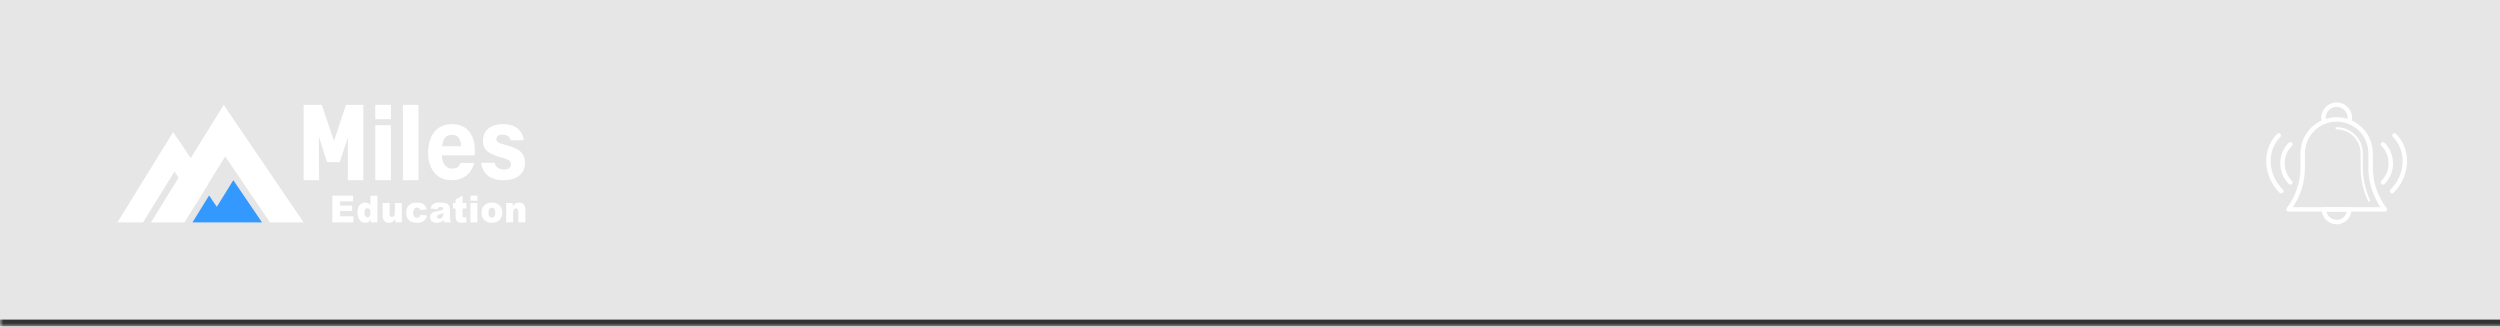 <svg width="352" height="46" viewBox="0 0 352 46" fill="none" xmlns="http://www.w3.org/2000/svg">
<g filter="url(#filter0_b_1_1701)">
<mask id="path-1-inside-1_1_1701" fill="white">
<path d="M0 0H360V46H0V0Z"/>
</mask>
<path d="M0 0H360V46H0V0Z" fill="#010311" fill-opacity="0.1"/>
<path d="M360 45H0V47H360V45Z" fill="#333333" mask="url(#path-1-inside-1_1_1701)"/>
<path d="M24.38 18.6L16.534 31.311H20.141L24.563 24.149L25.154 25.016L27.631 28.653L29.321 25.895L24.38 18.6Z" fill="white"/>
<path d="M21.261 31.311H25.971L31.707 22.028L38.014 31.311H42.749L31.496 14.762L21.261 31.311Z" fill="white"/>
<path d="M27.1 31.31L29.439 27.525L30.526 29.121L32.85 25.369L36.892 31.31H27.1Z" fill="#3399FF"/>
<path d="M62.222 21.875C62.222 22.821 62.668 23.739 63.626 23.739C64.437 23.739 64.666 23.39 64.855 22.938H66.786C66.543 23.855 65.773 25.369 63.586 25.369C61.277 25.369 60.277 23.52 60.277 21.54C60.277 19.167 61.398 17.479 63.653 17.479C66.043 17.479 66.867 19.356 66.867 21.234C66.867 21.496 66.867 21.656 66.839 21.875H62.221L62.222 21.875ZM64.923 20.594C64.909 19.721 64.585 18.978 63.64 18.978C62.695 18.978 62.343 19.662 62.263 20.594H64.923Z" fill="white"/>
<path d="M69.649 22.924C69.798 23.535 70.257 23.87 70.973 23.87C71.689 23.87 71.945 23.593 71.945 23.128C71.945 22.662 71.648 22.458 70.649 22.196C68.367 21.584 68.002 20.827 68.002 19.765C68.002 18.703 68.718 17.48 70.824 17.48C72.931 17.48 73.674 18.732 73.727 19.75H71.891C71.823 19.474 71.648 18.95 70.743 18.95C70.108 18.95 69.892 19.255 69.892 19.59C69.892 19.969 70.108 20.143 71.242 20.434C73.578 21.017 73.916 21.876 73.916 22.982C73.916 24.234 73.025 25.37 70.904 25.37C68.784 25.37 67.907 24.264 67.745 22.924H69.649L69.649 22.924Z" fill="white"/>
<path d="M42.749 25.369L42.75 14.762H45.304L47.022 19.857L48.717 14.762H51.161V25.369H48.972L48.979 19.345L47.834 22.831H46.047L44.886 19.188L44.933 25.369H42.749Z" fill="white"/>
<path d="M52.841 25.37V17.622H55.042V25.37H52.841ZM52.841 16.786V14.763H55.042V16.786H52.841Z" fill="white"/>
<path d="M58.92 14.763H56.726V25.37H58.92V14.763Z" fill="white"/>
<path d="M46.791 27.548H49.713V28.35H47.884V28.947H49.58V29.714H47.884V30.455H49.766V31.306H46.791V27.548Z" fill="white"/>
<path d="M52.162 29.937C52.162 29.723 52.12 29.564 52.035 29.459C51.949 29.354 51.842 29.301 51.712 29.301C51.598 29.301 51.502 29.351 51.426 29.452C51.349 29.553 51.31 29.722 51.31 29.96C51.31 30.182 51.349 30.345 51.429 30.448C51.509 30.551 51.607 30.603 51.724 30.603C51.849 30.603 51.953 30.551 52.037 30.446C52.12 30.342 52.162 30.172 52.162 29.936M53.144 27.547V31.306H52.227V30.903C52.099 31.074 51.981 31.189 51.876 31.249C51.735 31.327 51.578 31.367 51.404 31.367C51.056 31.367 50.79 31.226 50.606 30.944C50.423 30.662 50.331 30.32 50.331 29.916C50.331 29.464 50.432 29.119 50.635 28.88C50.838 28.641 51.096 28.521 51.409 28.521C51.561 28.521 51.7 28.549 51.824 28.604C51.948 28.658 52.059 28.74 52.155 28.849V27.547H53.144V27.547Z" fill="white"/>
<path d="M56.577 31.306H55.662V30.864C55.526 31.046 55.389 31.175 55.25 31.252C55.111 31.328 54.94 31.367 54.738 31.367C54.469 31.367 54.257 31.281 54.104 31.109C53.951 30.937 53.874 30.673 53.874 30.316V28.583H54.858V30.08C54.858 30.251 54.888 30.373 54.947 30.444C55.007 30.516 55.09 30.552 55.198 30.552C55.315 30.552 55.41 30.505 55.485 30.409C55.56 30.313 55.597 30.141 55.597 29.893V28.583H56.577V31.306H56.577Z" fill="white"/>
<path d="M59.218 30.24L60.149 30.353C60.098 30.559 60.014 30.738 59.896 30.89C59.779 31.041 59.63 31.159 59.447 31.242C59.265 31.326 59.034 31.368 58.753 31.368C58.472 31.368 58.256 31.341 58.075 31.287C57.895 31.233 57.739 31.146 57.609 31.026C57.48 30.906 57.377 30.764 57.304 30.602C57.23 30.44 57.193 30.224 57.193 29.956C57.193 29.688 57.238 29.443 57.328 29.257C57.394 29.12 57.484 28.998 57.598 28.889C57.712 28.78 57.829 28.7 57.949 28.647C58.14 28.564 58.384 28.521 58.683 28.521C59.1 28.521 59.418 28.601 59.637 28.76C59.856 28.919 60.01 29.151 60.098 29.457L59.176 29.588C59.148 29.471 59.095 29.384 59.019 29.325C58.943 29.266 58.84 29.236 58.712 29.236C58.55 29.236 58.419 29.298 58.319 29.422C58.218 29.546 58.169 29.733 58.169 29.984C58.169 30.207 58.218 30.377 58.318 30.493C58.417 30.609 58.544 30.667 58.698 30.667C58.826 30.667 58.934 30.632 59.022 30.562C59.109 30.492 59.174 30.384 59.218 30.239" fill="white"/>
<path d="M62.412 30.014C62.277 30.065 62.137 30.11 61.991 30.149C61.792 30.206 61.666 30.261 61.613 30.316C61.558 30.373 61.531 30.437 61.531 30.509C61.531 30.591 61.558 30.658 61.612 30.71C61.666 30.763 61.745 30.789 61.849 30.789C61.953 30.789 62.06 30.76 62.153 30.704C62.247 30.648 62.314 30.579 62.353 30.498C62.393 30.417 62.413 30.311 62.413 30.181V30.015L62.412 30.014ZM61.562 29.465L60.626 29.36C60.662 29.186 60.712 29.049 60.779 28.948C60.846 28.849 60.942 28.762 61.066 28.688C61.156 28.636 61.28 28.594 61.437 28.565C61.594 28.536 61.764 28.521 61.947 28.521C62.241 28.521 62.477 28.539 62.655 28.574C62.833 28.61 62.981 28.682 63.1 28.794C63.183 28.87 63.249 28.979 63.297 29.12C63.345 29.261 63.37 29.396 63.37 29.524V30.727C63.37 30.855 63.378 30.956 63.393 31.028C63.408 31.101 63.441 31.194 63.493 31.307H62.574C62.537 31.237 62.513 31.183 62.501 31.146C62.49 31.11 62.479 31.052 62.467 30.973C62.339 31.105 62.212 31.199 62.084 31.256C61.911 31.331 61.71 31.369 61.48 31.369C61.175 31.369 60.944 31.294 60.786 31.143C60.628 30.993 60.549 30.807 60.549 30.587C60.549 30.38 60.606 30.21 60.72 30.076C60.834 29.943 61.044 29.844 61.35 29.779C61.718 29.7 61.956 29.645 62.065 29.613C62.174 29.582 62.29 29.54 62.412 29.489C62.412 29.361 62.387 29.271 62.337 29.22C62.288 29.169 62.2 29.143 62.075 29.143C61.915 29.143 61.795 29.171 61.714 29.225C61.651 29.268 61.601 29.348 61.563 29.466L61.562 29.465Z" fill="white"/>
<path d="M65.124 27.548V28.584H65.664V29.348H65.124V30.313C65.124 30.428 65.135 30.505 65.156 30.543C65.188 30.601 65.244 30.629 65.324 30.629C65.397 30.629 65.498 30.607 65.628 30.563L65.7 31.284C65.458 31.34 65.231 31.368 65.021 31.368C64.777 31.368 64.598 31.335 64.482 31.268C64.366 31.202 64.281 31.101 64.226 30.965C64.17 30.829 64.143 30.61 64.143 30.306V29.348H63.782V28.584H64.143V28.084L65.124 27.548V27.548Z" fill="white"/>
<path d="M66.236 28.584H67.216V31.306H66.236V28.584ZM66.236 27.548H67.216V28.258H66.236V27.548Z" fill="white"/>
<path d="M68.774 29.95C68.774 30.192 68.82 30.372 68.912 30.488C69.004 30.605 69.12 30.662 69.26 30.662C69.399 30.662 69.517 30.605 69.608 30.491C69.698 30.376 69.744 30.193 69.744 29.94C69.744 29.704 69.698 29.528 69.607 29.413C69.515 29.297 69.402 29.239 69.267 29.239C69.124 29.239 69.006 29.298 68.914 29.415C68.82 29.532 68.774 29.71 68.774 29.95M67.792 29.952C67.792 29.537 67.923 29.195 68.186 28.925C68.45 28.656 68.805 28.522 69.252 28.522C69.764 28.522 70.151 28.68 70.412 28.996C70.622 29.25 70.727 29.564 70.727 29.937C70.727 30.356 70.597 30.699 70.336 30.966C70.075 31.234 69.715 31.368 69.254 31.368C68.844 31.368 68.512 31.256 68.258 31.034C67.947 30.759 67.791 30.398 67.791 29.953L67.792 29.952Z" fill="white"/>
<path d="M71.269 28.583H72.181V29.027C72.318 28.846 72.456 28.716 72.595 28.639C72.735 28.561 72.905 28.521 73.106 28.521C73.377 28.521 73.589 28.607 73.742 28.779C73.895 28.951 73.972 29.216 73.972 29.575V31.306H72.988V29.809C72.988 29.638 72.958 29.517 72.899 29.446C72.839 29.375 72.756 29.34 72.648 29.34C72.53 29.34 72.433 29.387 72.36 29.483C72.286 29.579 72.249 29.751 72.249 29.999V31.307H71.269V28.584V28.583Z" fill="white"/>
<path d="M335.782 29.797H322.219C322.094 29.797 321.985 29.734 321.938 29.625C321.891 29.516 321.891 29.391 321.969 29.297C323.219 27.672 323.907 25.656 323.907 23.609V21.594C323.907 18.781 326.188 16.5 329.001 16.5C331.813 16.5 334.094 18.781 334.094 21.594V23.609C334.094 25.656 334.782 27.672 336.032 29.297C336.11 29.391 336.11 29.516 336.063 29.625C336.001 29.734 335.907 29.797 335.782 29.797ZM322.829 29.172H335.173C334.063 27.531 333.469 25.578 333.469 23.609V21.594C333.469 19.125 331.469 17.125 329.001 17.125C326.532 17.125 324.532 19.125 324.532 21.594V23.609C324.532 25.594 323.938 27.547 322.829 29.172Z" fill="white"/>
<path d="M333.562 28.391C333.5 28.391 333.453 28.359 333.422 28.297C332.734 26.828 332.375 25.203 332.375 23.594V21.594C332.375 19.734 330.859 18.219 329 18.219C328.906 18.219 328.844 18.156 328.844 18.062C328.844 17.969 328.906 17.906 329 17.906C331.031 17.906 332.687 19.562 332.687 21.594V23.609C332.687 25.172 333.047 26.75 333.703 28.172C333.734 28.25 333.703 28.344 333.625 28.375C333.609 28.391 333.578 28.391 333.562 28.391Z" fill="white"/>
<path d="M329 31.578C327.844 31.578 326.906 30.641 326.906 29.484C326.906 29.312 327.047 29.172 327.219 29.172H330.781C330.953 29.172 331.094 29.312 331.094 29.484C331.094 30.641 330.156 31.578 329 31.578ZM327.563 29.797C327.703 30.453 328.297 30.953 329 30.953C329.703 30.953 330.281 30.453 330.437 29.797H327.563Z" fill="white"/>
<path d="M327.234 17.469C327.109 17.469 326.984 17.391 326.938 17.25C326.875 17.031 326.828 16.812 326.828 16.594C326.828 15.406 327.797 14.422 329 14.422C330.188 14.422 331.172 15.391 331.172 16.594C331.172 16.812 331.141 17.047 331.062 17.25C331.016 17.422 330.828 17.5 330.672 17.453C330.5 17.406 330.422 17.219 330.469 17.062C330.516 16.906 330.547 16.75 330.547 16.594C330.547 15.75 329.859 15.047 329 15.047C328.156 15.047 327.453 15.734 327.453 16.594C327.453 16.75 327.484 16.906 327.531 17.062C327.578 17.234 327.5 17.406 327.328 17.453C327.297 17.453 327.266 17.469 327.234 17.469Z" fill="white"/>
<path d="M322.484 26C322.406 26 322.328 25.969 322.266 25.906C320.656 24.297 320.656 21.688 322.266 20.094C322.391 19.969 322.578 19.969 322.703 20.094C322.828 20.219 322.828 20.406 322.703 20.531C321.344 21.891 321.344 24.109 322.703 25.469C322.828 25.594 322.828 25.781 322.703 25.906C322.641 25.969 322.562 26 322.484 26Z" fill="white"/>
<path d="M321.189 27.234C321.111 27.234 321.032 27.203 320.97 27.141C318.595 24.766 318.439 21.047 320.626 18.844C320.751 18.719 320.939 18.719 321.064 18.844C321.189 18.969 321.189 19.156 321.064 19.281C319.126 21.234 319.282 24.562 321.423 26.703C321.548 26.828 321.548 27.016 321.423 27.141C321.361 27.219 321.282 27.234 321.189 27.234Z" fill="white"/>
<path d="M335.516 26C335.437 26 335.359 25.969 335.297 25.906C335.172 25.781 335.172 25.594 335.297 25.469C336.656 24.109 336.656 21.891 335.297 20.531C335.172 20.406 335.172 20.219 335.297 20.094C335.422 19.969 335.609 19.969 335.734 20.094C337.344 21.703 337.344 24.312 335.734 25.906C335.672 25.969 335.594 26 335.516 26Z" fill="white"/>
<path d="M336.797 27.234C336.719 27.234 336.641 27.203 336.578 27.141C336.453 27.016 336.453 26.828 336.578 26.703C337.625 25.656 338.219 24.312 338.281 22.906C338.344 21.516 337.859 20.219 336.922 19.281C336.797 19.156 336.797 18.969 336.922 18.844C337.047 18.719 337.234 18.719 337.359 18.844C338.422 19.906 338.969 21.359 338.906 22.938C338.844 24.5 338.172 26 337.016 27.141C336.969 27.219 336.875 27.234 336.797 27.234Z" fill="white"/>
</g>
<defs>
<filter id="filter0_b_1_1701" x="-32" y="-32" width="424" height="110" filterUnits="userSpaceOnUse" color-interpolation-filters="sRGB">
<feFlood flood-opacity="0" result="BackgroundImageFix"/>
<feGaussianBlur in="BackgroundImageFix" stdDeviation="16"/>
<feComposite in2="SourceAlpha" operator="in" result="effect1_backgroundBlur_1_1701"/>
<feBlend mode="normal" in="SourceGraphic" in2="effect1_backgroundBlur_1_1701" result="shape"/>
</filter>
</defs>
</svg>
